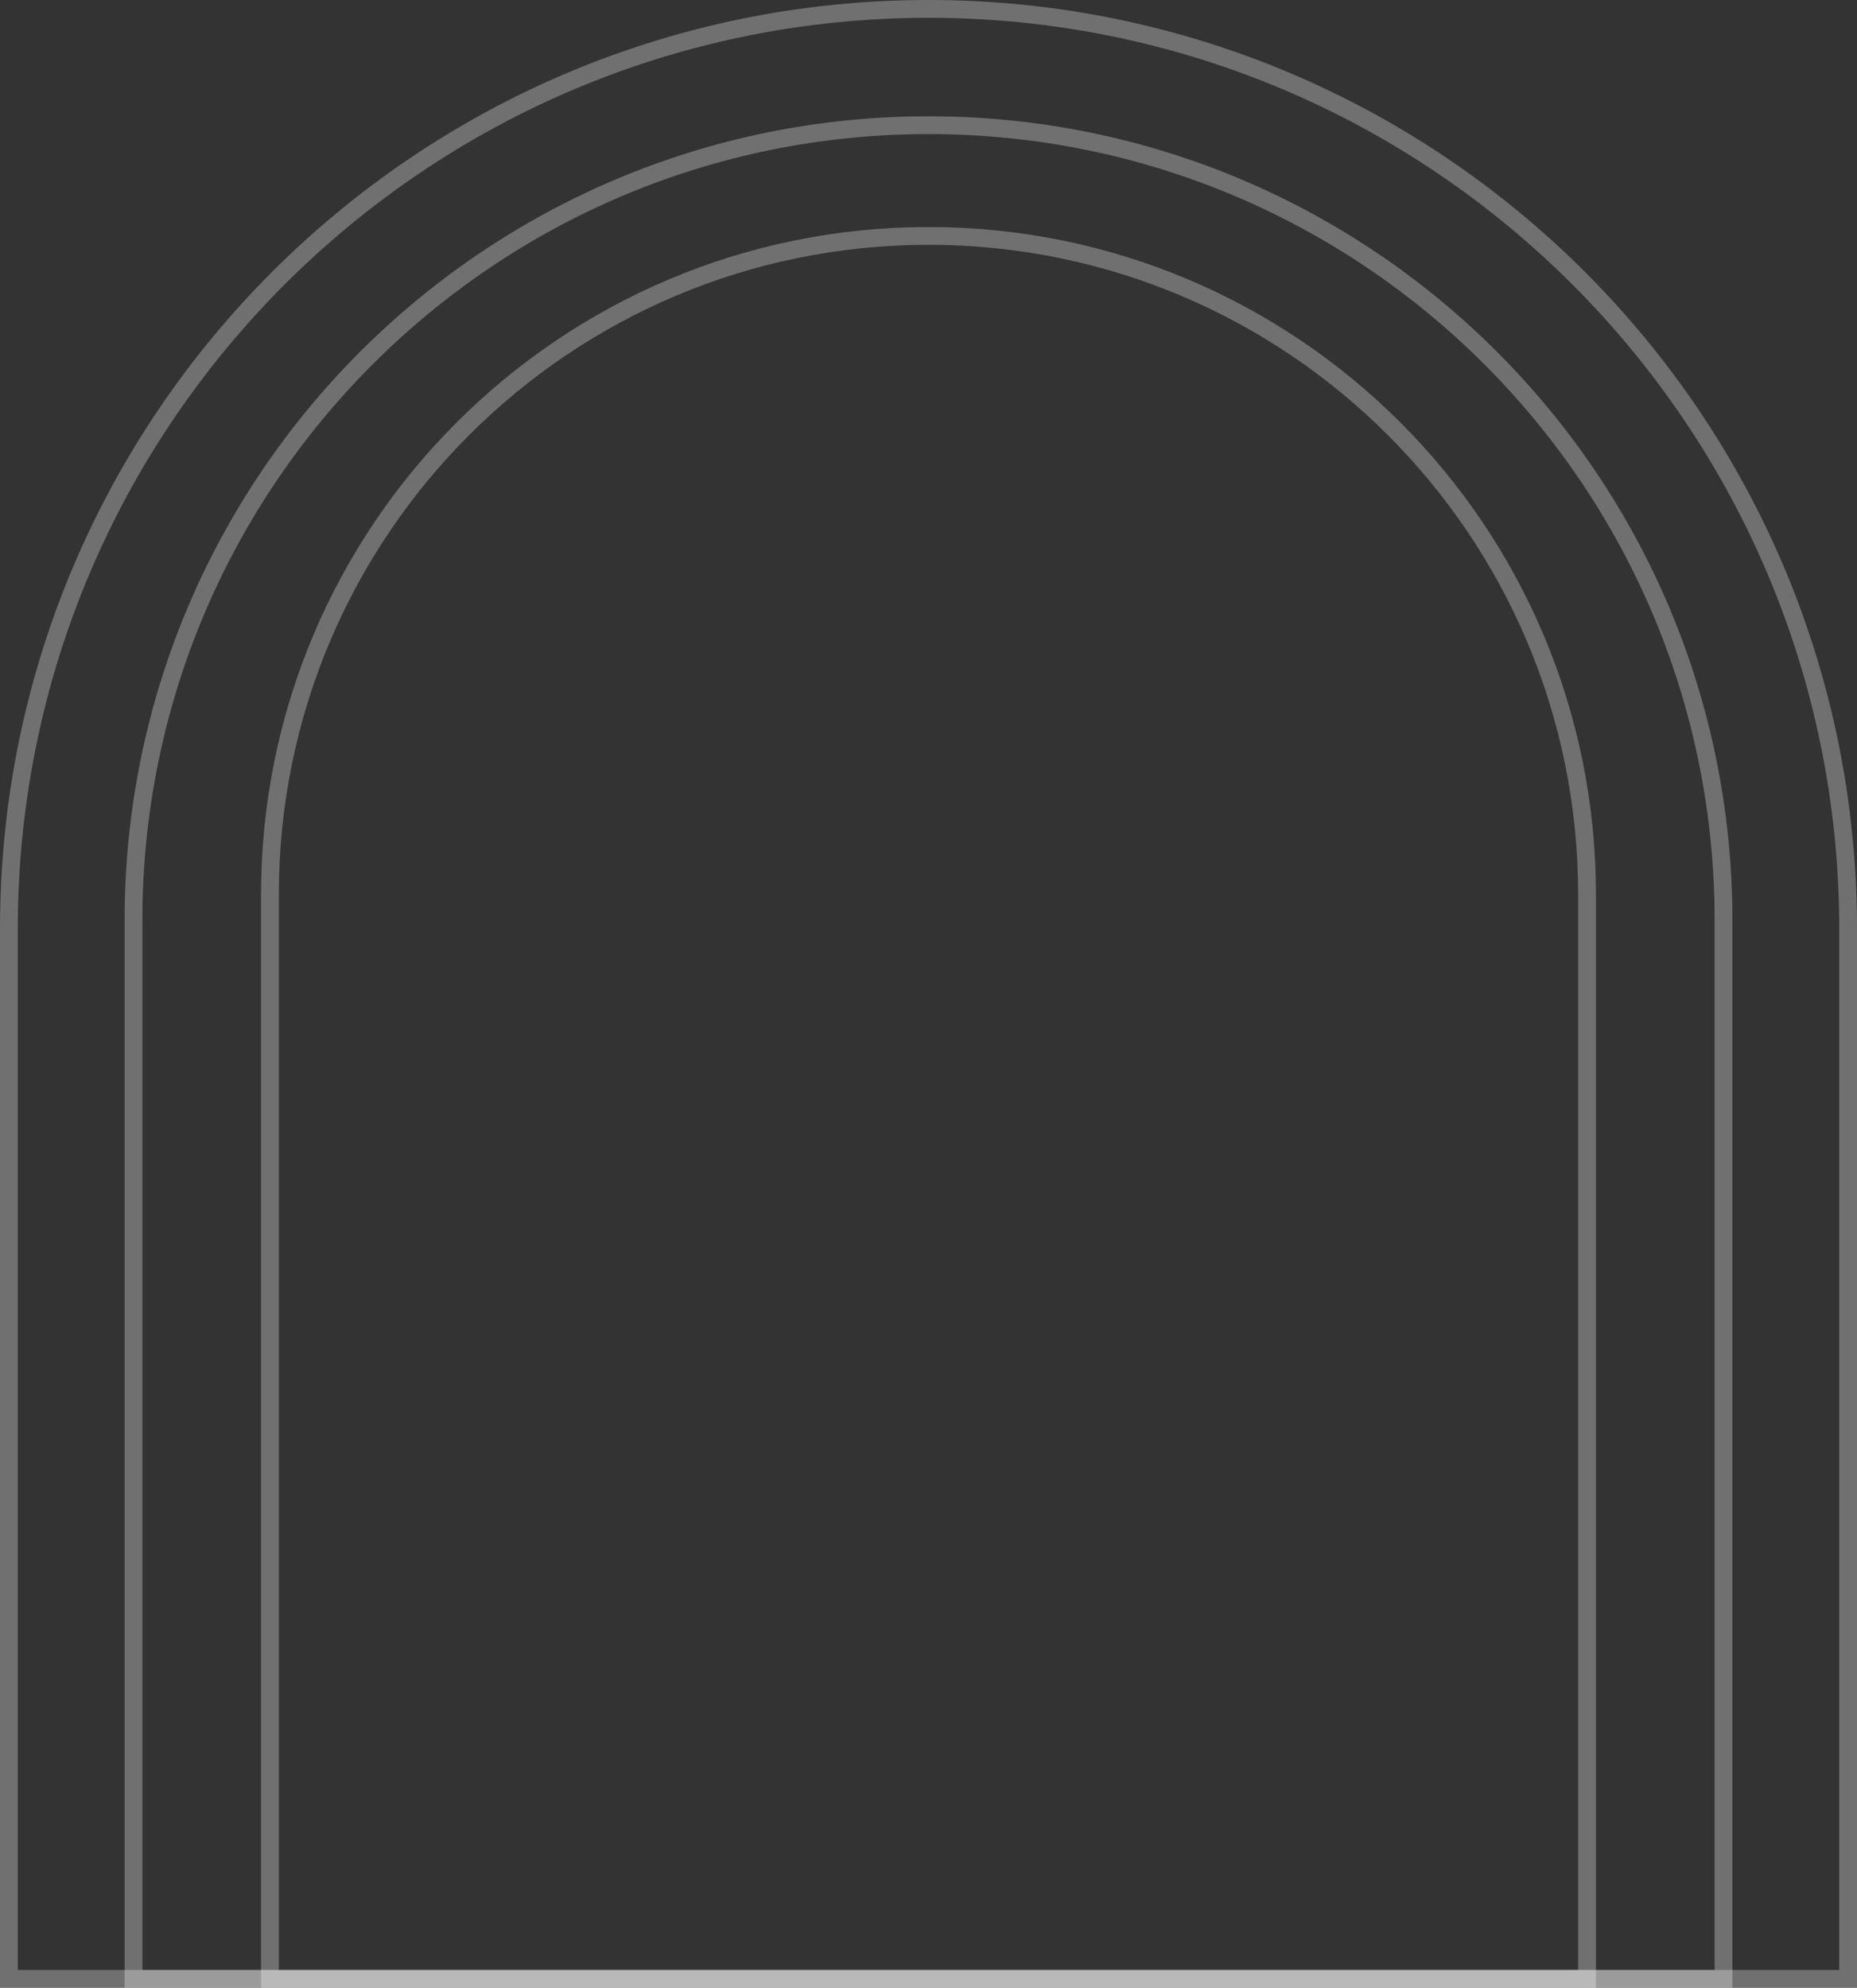 <svg width="313" height="335" viewBox="0 0 313 335" fill="none" xmlns="http://www.w3.org/2000/svg">
<rect x="0" y="0" width="313" height="335" fill="#333333" stroke="none"/>
<path opacity="0.3" d="M45.5 150.759C45.5 89.455 95.196 39.759 156.5 39.759C217.804 39.759 267.5 89.456 267.5 150.759L267.5 333.5L45.5 333.5L45.5 150.759Z" stroke="white" stroke-width="3"/>
<path opacity="0.3" d="M1.5 156.5C1.5 70.896 70.896 1.5 156.5 1.5C242.104 1.5 311.5 70.896 311.5 156.5L311.5 333.5L1.5 333.5L1.5 156.5Z" stroke="white" stroke-width="3"/>
<path opacity="0.3" d="M22.5 155.096C22.5 81.09 82.494 21.096 156.5 21.096C230.506 21.096 290.5 81.09 290.5 155.096L290.5 333.5L22.5 333.5L22.5 155.096Z" stroke="white" stroke-width="3"/>
</svg>
